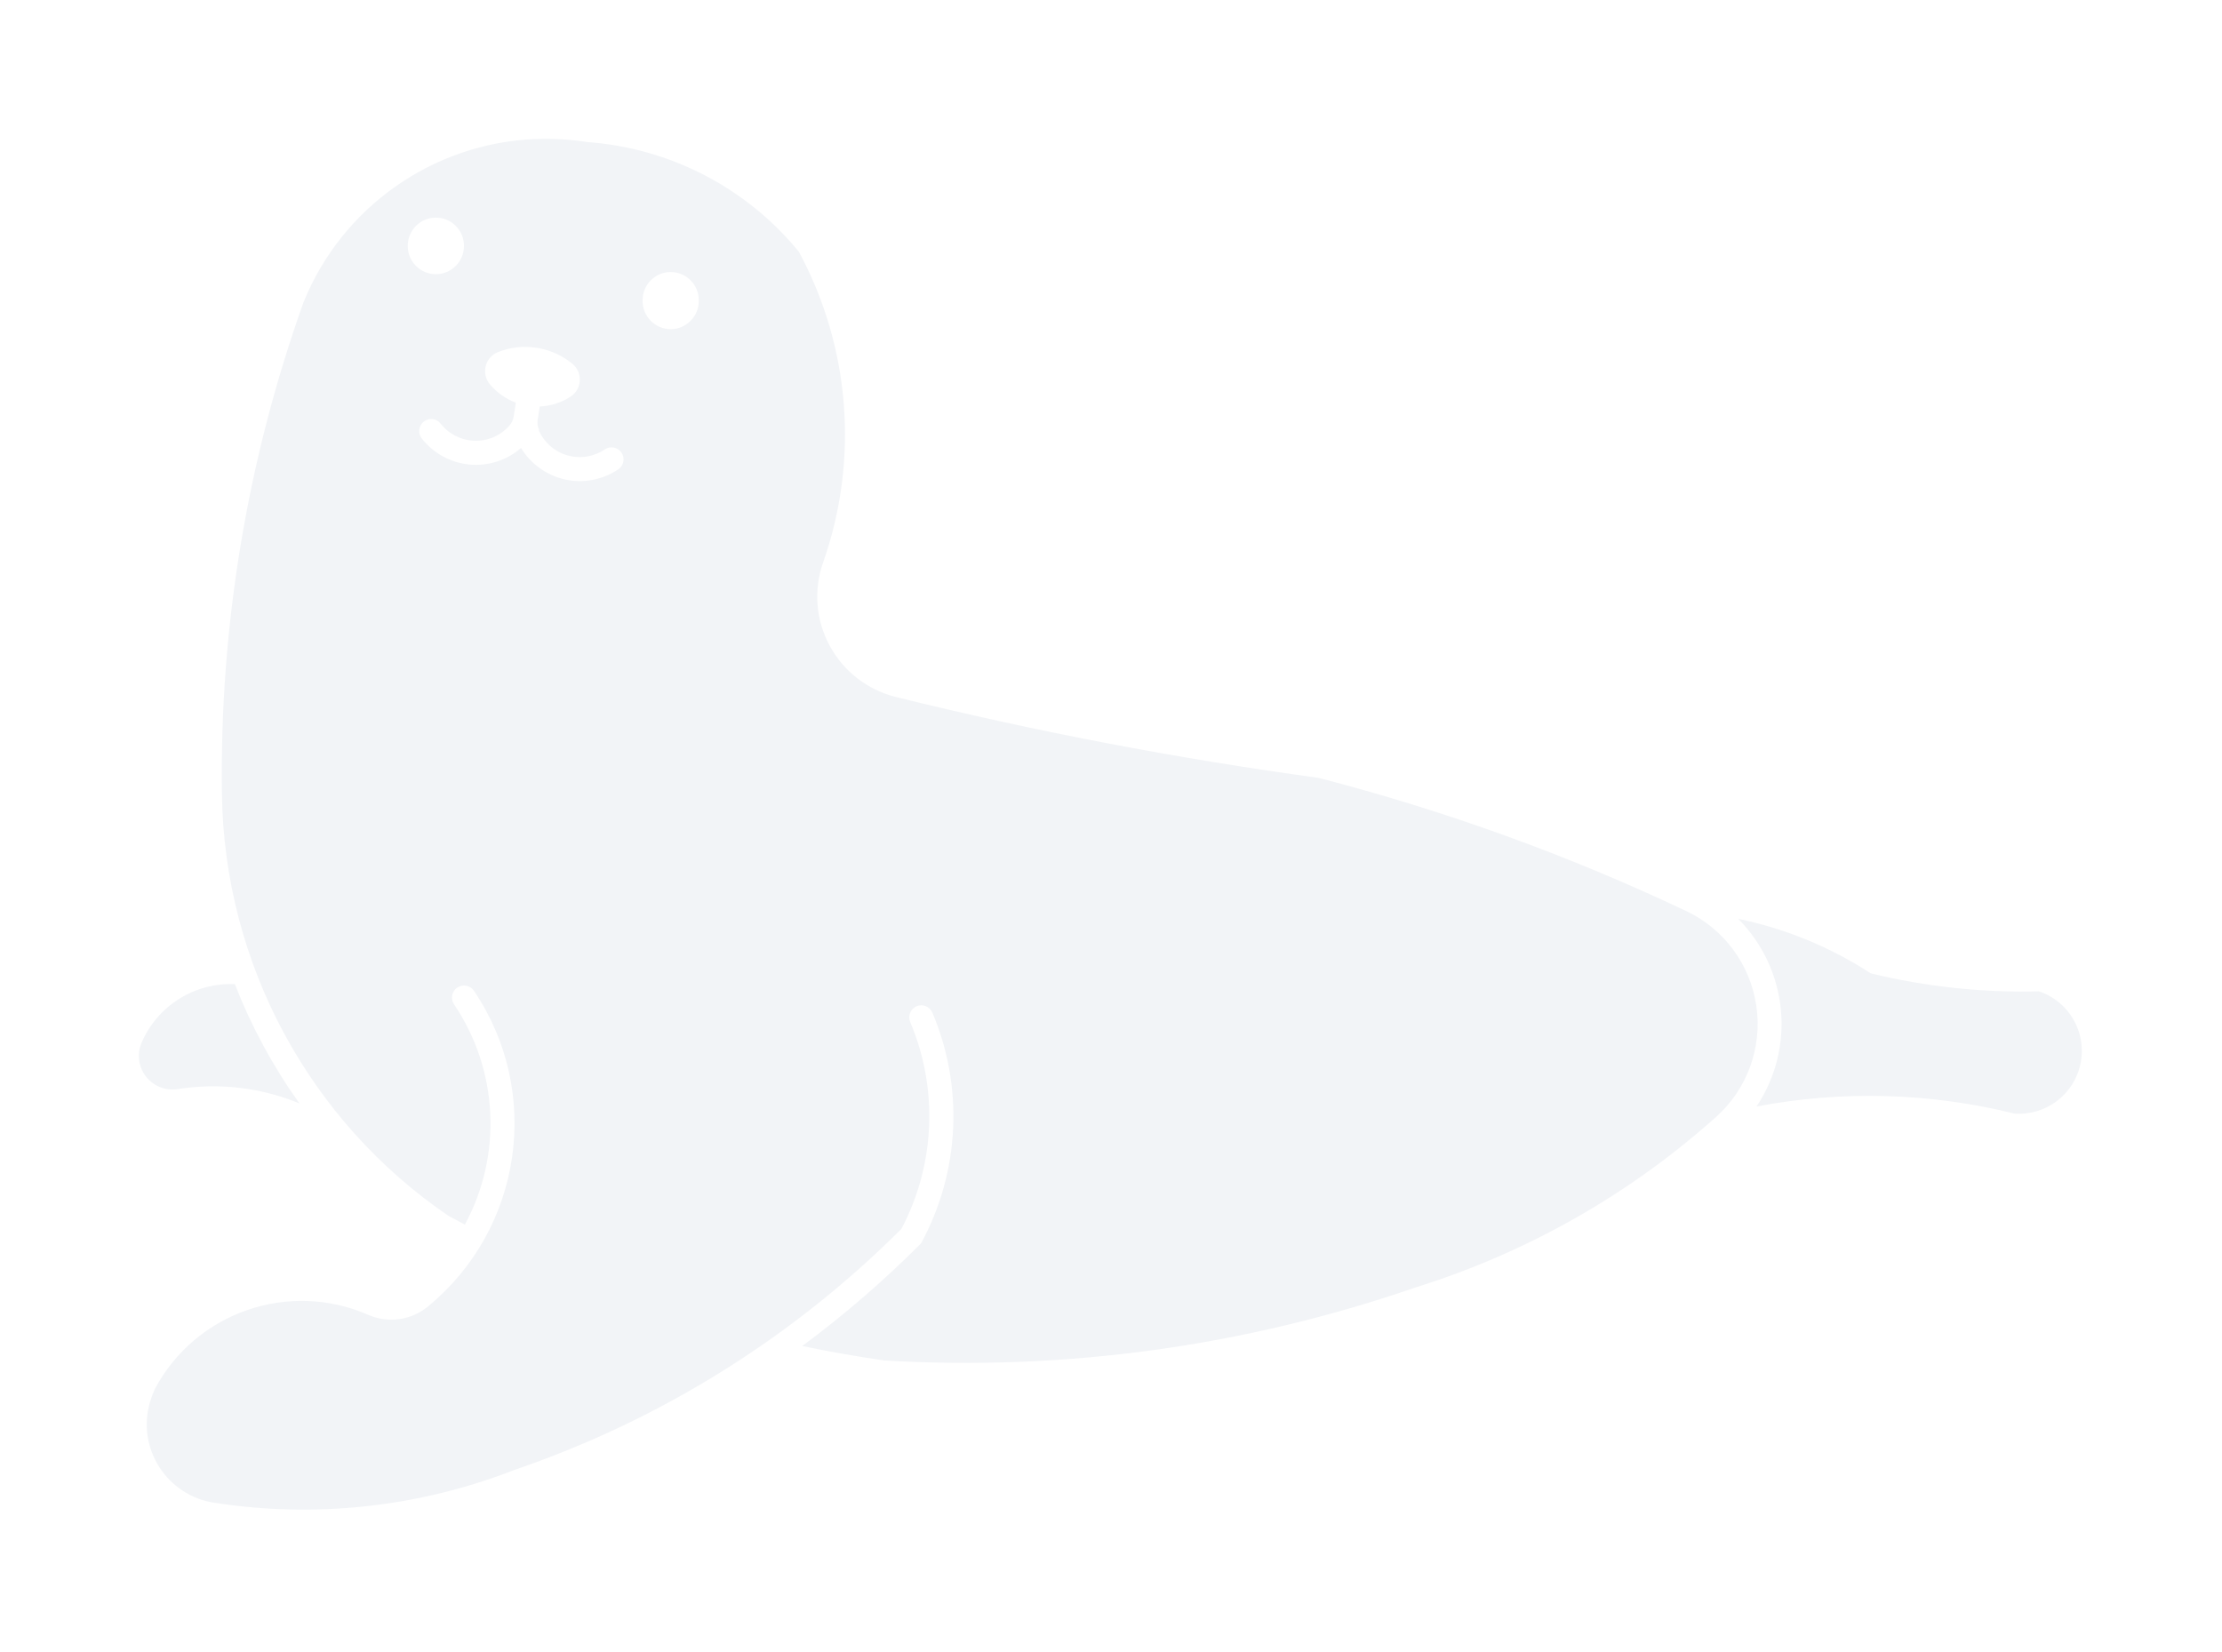 <svg width="160" height="119" viewBox="0 0 160 119" fill="none" xmlns="http://www.w3.org/2000/svg">
<g filter="url(#filter0_d)">
<path d="M38.537 13.011C31.15 13.321 24.627 17.924 21.854 24.774C17.794 36.149 15.803 48.163 15.982 60.235C16.161 72.398 22.248 83.714 32.299 90.57C32.693 90.785 33.08 90.993 33.474 91.196C36.192 86.17 35.888 80.053 32.687 75.32C32.43 74.92 32.532 74.39 32.925 74.127C33.319 73.859 33.849 73.96 34.123 74.348C39.054 81.645 37.623 91.5 30.815 97.092C29.61 98.088 27.953 98.321 26.516 97.695C20.781 95.185 14.073 97.522 11.14 103.054C11.003 103.364 10.89 103.674 10.794 103.996C10.335 105.57 10.58 107.264 11.462 108.647C12.345 110.03 13.775 110.972 15.397 111.222C22.701 112.361 30.177 111.544 37.063 108.855C47.55 105.272 57.077 99.334 64.911 91.5C67.344 86.874 67.576 81.406 65.537 76.595C65.358 76.154 65.567 75.653 66.002 75.468C66.437 75.284 66.944 75.486 67.135 75.921C69.412 81.293 69.114 87.416 66.324 92.544C63.659 95.221 60.803 97.695 57.769 99.937C59.724 100.349 61.697 100.694 63.677 100.98C76.644 101.75 89.642 99.967 101.924 95.722C109.931 93.224 117.312 89.039 123.566 83.446C125.814 81.437 126.905 78.438 126.47 75.451C126.04 72.47 124.144 69.9 121.42 68.613C112.912 64.582 104.046 61.375 94.936 59.02C84.693 57.619 74.534 55.675 64.501 53.195C62.468 52.688 60.739 51.347 59.743 49.504C58.741 47.656 58.574 45.48 59.272 43.501C61.865 36.132 61.233 28.006 57.525 21.132C53.751 16.517 48.242 13.661 42.298 13.232C41.058 13.035 39.8 12.964 38.548 13.017L38.537 13.011ZM31.346 18.675H31.352C31.895 18.663 32.426 18.878 32.813 19.265C33.201 19.647 33.415 20.177 33.409 20.72C33.409 21.841 32.503 22.747 31.382 22.747C30.267 22.747 29.361 21.841 29.361 20.72C29.349 19.611 30.238 18.693 31.352 18.675L31.346 18.675ZM48.255 22.592C48.803 22.58 49.328 22.794 49.715 23.176C50.103 23.564 50.323 24.088 50.317 24.631C50.329 25.179 50.121 25.704 49.739 26.091C49.363 26.485 48.839 26.706 48.296 26.706C47.748 26.706 47.229 26.485 46.847 26.091C46.466 25.704 46.263 25.179 46.275 24.631C46.263 23.522 47.146 22.616 48.255 22.592L48.255 22.592ZM37.773 27.988C39.031 27.976 40.248 28.405 41.219 29.198C41.583 29.502 41.78 29.961 41.75 30.432C41.72 30.903 41.464 31.332 41.058 31.583C40.403 32.006 39.645 32.238 38.864 32.274L38.709 33.282C38.679 33.52 38.721 33.765 38.829 33.985H38.793C39.174 34.868 39.931 35.529 40.85 35.792C41.774 36.06 42.764 35.899 43.556 35.362C43.95 35.1 44.486 35.202 44.755 35.601C45.017 35.995 44.916 36.525 44.528 36.799C43.401 37.556 42.018 37.825 40.695 37.533C39.371 37.24 38.221 36.424 37.517 35.261C36.492 36.155 35.144 36.585 33.785 36.453C32.431 36.322 31.191 35.637 30.357 34.563C30.076 34.188 30.148 33.651 30.518 33.359C30.893 33.073 31.424 33.133 31.722 33.502C32.312 34.26 33.206 34.713 34.166 34.742C35.126 34.772 36.05 34.373 36.682 33.651C36.843 33.467 36.951 33.246 36.986 33.008L37.141 32C36.414 31.726 35.764 31.267 35.263 30.664C34.965 30.301 34.858 29.818 34.977 29.359C35.09 28.9 35.424 28.53 35.859 28.357C36.468 28.119 37.111 27.987 37.761 27.982L37.773 27.988Z" fill="#F2F4F7"/>
<path d="M10.2 78.086C11.344 75.427 14.015 73.752 16.913 73.877C18.099 76.924 19.661 79.809 21.563 82.468C18.791 81.324 15.762 80.966 12.799 81.437C11.929 81.574 11.052 81.228 10.51 80.531C9.967 79.833 9.848 78.897 10.2 78.086L10.2 78.086Z" fill="#F2F4F7"/>
<path d="M126.488 82.683C129.314 78.438 128.76 72.792 125.164 69.173C128.563 69.876 131.8 71.206 134.71 73.102C138.674 74.061 142.746 74.503 146.824 74.395C148.983 75.123 150.27 77.341 149.817 79.576C149.37 81.812 147.331 83.362 145.06 83.201C138.978 81.693 132.647 81.52 126.488 82.688L126.488 82.683Z" fill="#F2F4F7"/>
</g>
<defs>
<filter id="filter0_d" x="3.05176e-05" y="0" width="159.908" height="118.722" filterUnits="userSpaceOnUse" color-interpolation-filters="sRGB">
<feFlood flood-opacity="0" result="BackgroundImageFix"/>
<feColorMatrix in="SourceAlpha" type="matrix" values="0 0 0 0 0 0 0 0 0 0 0 0 0 0 0 0 0 0 127 0"/>
<feOffset dy="-3"/>
<feGaussianBlur stdDeviation="5"/>
<feColorMatrix type="matrix" values="0 0 0 0 0.574 0 0 0 0 0.57 0 0 0 0 0.604 0 0 0 0.2 0"/>
<feBlend mode="normal" in2="BackgroundImageFix" result="effect1_dropShadow"/>
<feBlend mode="normal" in="SourceGraphic" in2="effect1_dropShadow" result="shape"/>
</filter>
</defs>
</svg>
